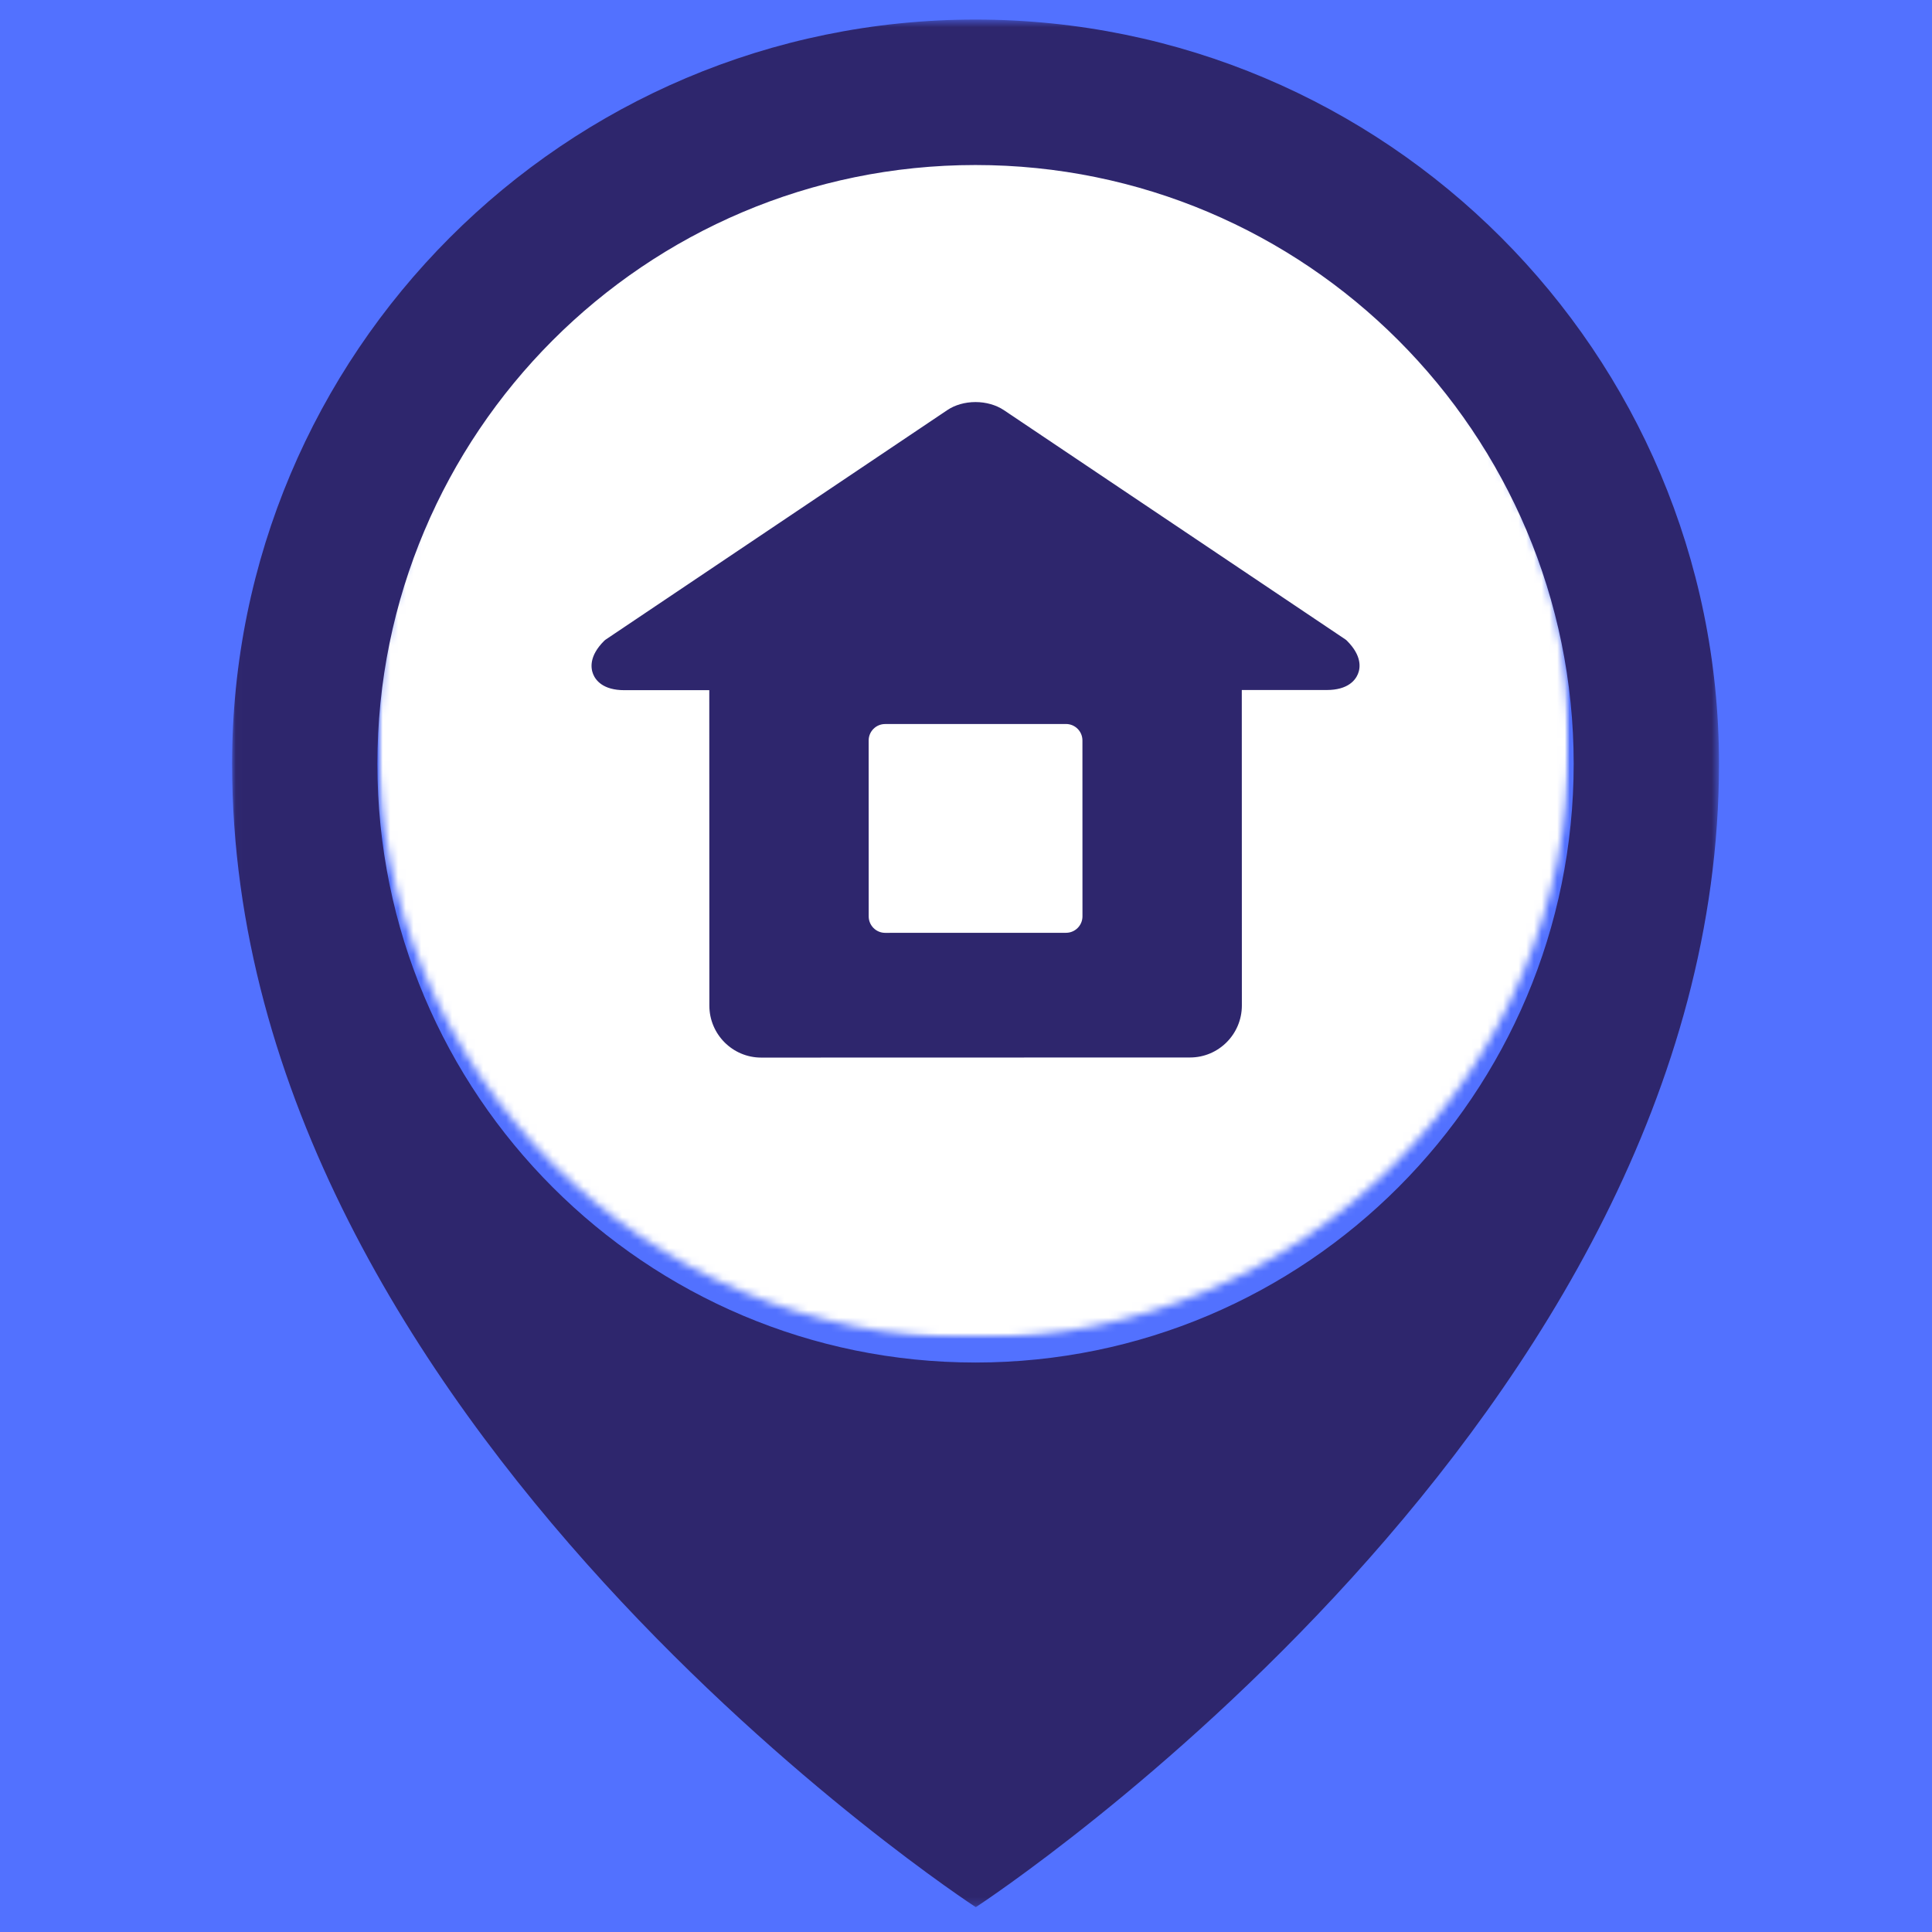 <svg width="250" height="250" viewBox="0 0 250 250" fill="none" xmlns="http://www.w3.org/2000/svg">
<rect width="250" height="250" fill="#5271FF"/>
<mask id="mask0_1_171" style="mask-type:luminance" maskUnits="userSpaceOnUse" x="48" y="19" width="156" height="155">
<path d="M203.021 19.049L48.919 19.087L48.956 173.188L203.058 173.151L203.021 19.049Z" fill="white"/>
</mask>
<g mask="url(#mask0_1_171)">
<mask id="mask1_1_171" style="mask-type:luminance" maskUnits="userSpaceOnUse" x="48" y="19" width="156" height="155">
<path d="M125.97 19.068C168.524 19.057 203.029 53.546 203.04 96.1C203.05 138.654 168.561 173.159 126.007 173.17C83.453 173.18 48.948 138.692 48.938 96.138C48.927 53.583 83.416 19.078 125.97 19.068Z" fill="white"/>
</mask>
<g mask="url(#mask1_1_171)">
<path d="M203.021 19.049L48.919 19.087L48.956 173.188L203.058 173.151L203.021 19.049Z" fill="white"/>
</g>
</g>
<mask id="mask2_1_171" style="mask-type:luminance" maskUnits="userSpaceOnUse" x="30" y="2" width="193" height="245">
<path d="M222.441 2.5L30 2.547L30.06 246.798L222.5 246.751L222.441 2.5Z" fill="white"/>
</mask>
<g mask="url(#mask2_1_171)">
<path d="M126.246 176.31C168.998 176.3 203.643 141.602 203.633 98.818C203.622 56.025 168.96 21.344 126.208 21.354C83.47 21.365 48.826 56.062 48.836 98.856C48.847 141.64 83.507 176.321 126.246 176.31ZM126.204 2.532C179.338 2.519 222.424 45.627 222.437 98.814C222.457 183.465 127.773 245.8 126.276 246.785C126.263 246.785 126.263 246.785 126.263 246.785C126.263 246.785 30.054 184.182 30.033 98.861C30.02 45.674 73.082 2.545 126.204 2.532Z" fill="#2E266D"/>
<path d="M137.938 93.685L114.53 93.69C113.357 93.691 112.403 94.644 112.404 95.821L112.409 118.58C112.41 119.755 113.364 120.71 114.537 120.71L137.945 120.704C139.12 120.704 140.072 119.748 140.071 118.573L140.066 95.815C140.066 94.638 139.113 93.684 137.938 93.685ZM78.391 82.751L122.568 53.075C123.561 52.402 124.864 52.026 126.231 52.026C127.584 52.026 128.888 52.401 129.881 53.058L174.072 82.727C174.149 82.778 174.24 82.843 174.304 82.921C176.265 84.881 176.033 86.457 175.71 87.221C175.388 87.995 174.447 89.286 171.675 89.287L160.687 89.29L160.697 130.109C160.698 133.815 157.693 136.837 153.991 136.838L98.498 136.852C94.796 136.853 91.792 133.832 91.791 130.126L91.781 89.306L80.793 89.309C78.018 89.31 77.077 88.019 76.756 87.245C76.444 86.481 76.201 84.906 78.159 82.945C78.237 82.867 78.315 82.801 78.391 82.751Z" fill="#2E266D"/>
</g>
</svg>
